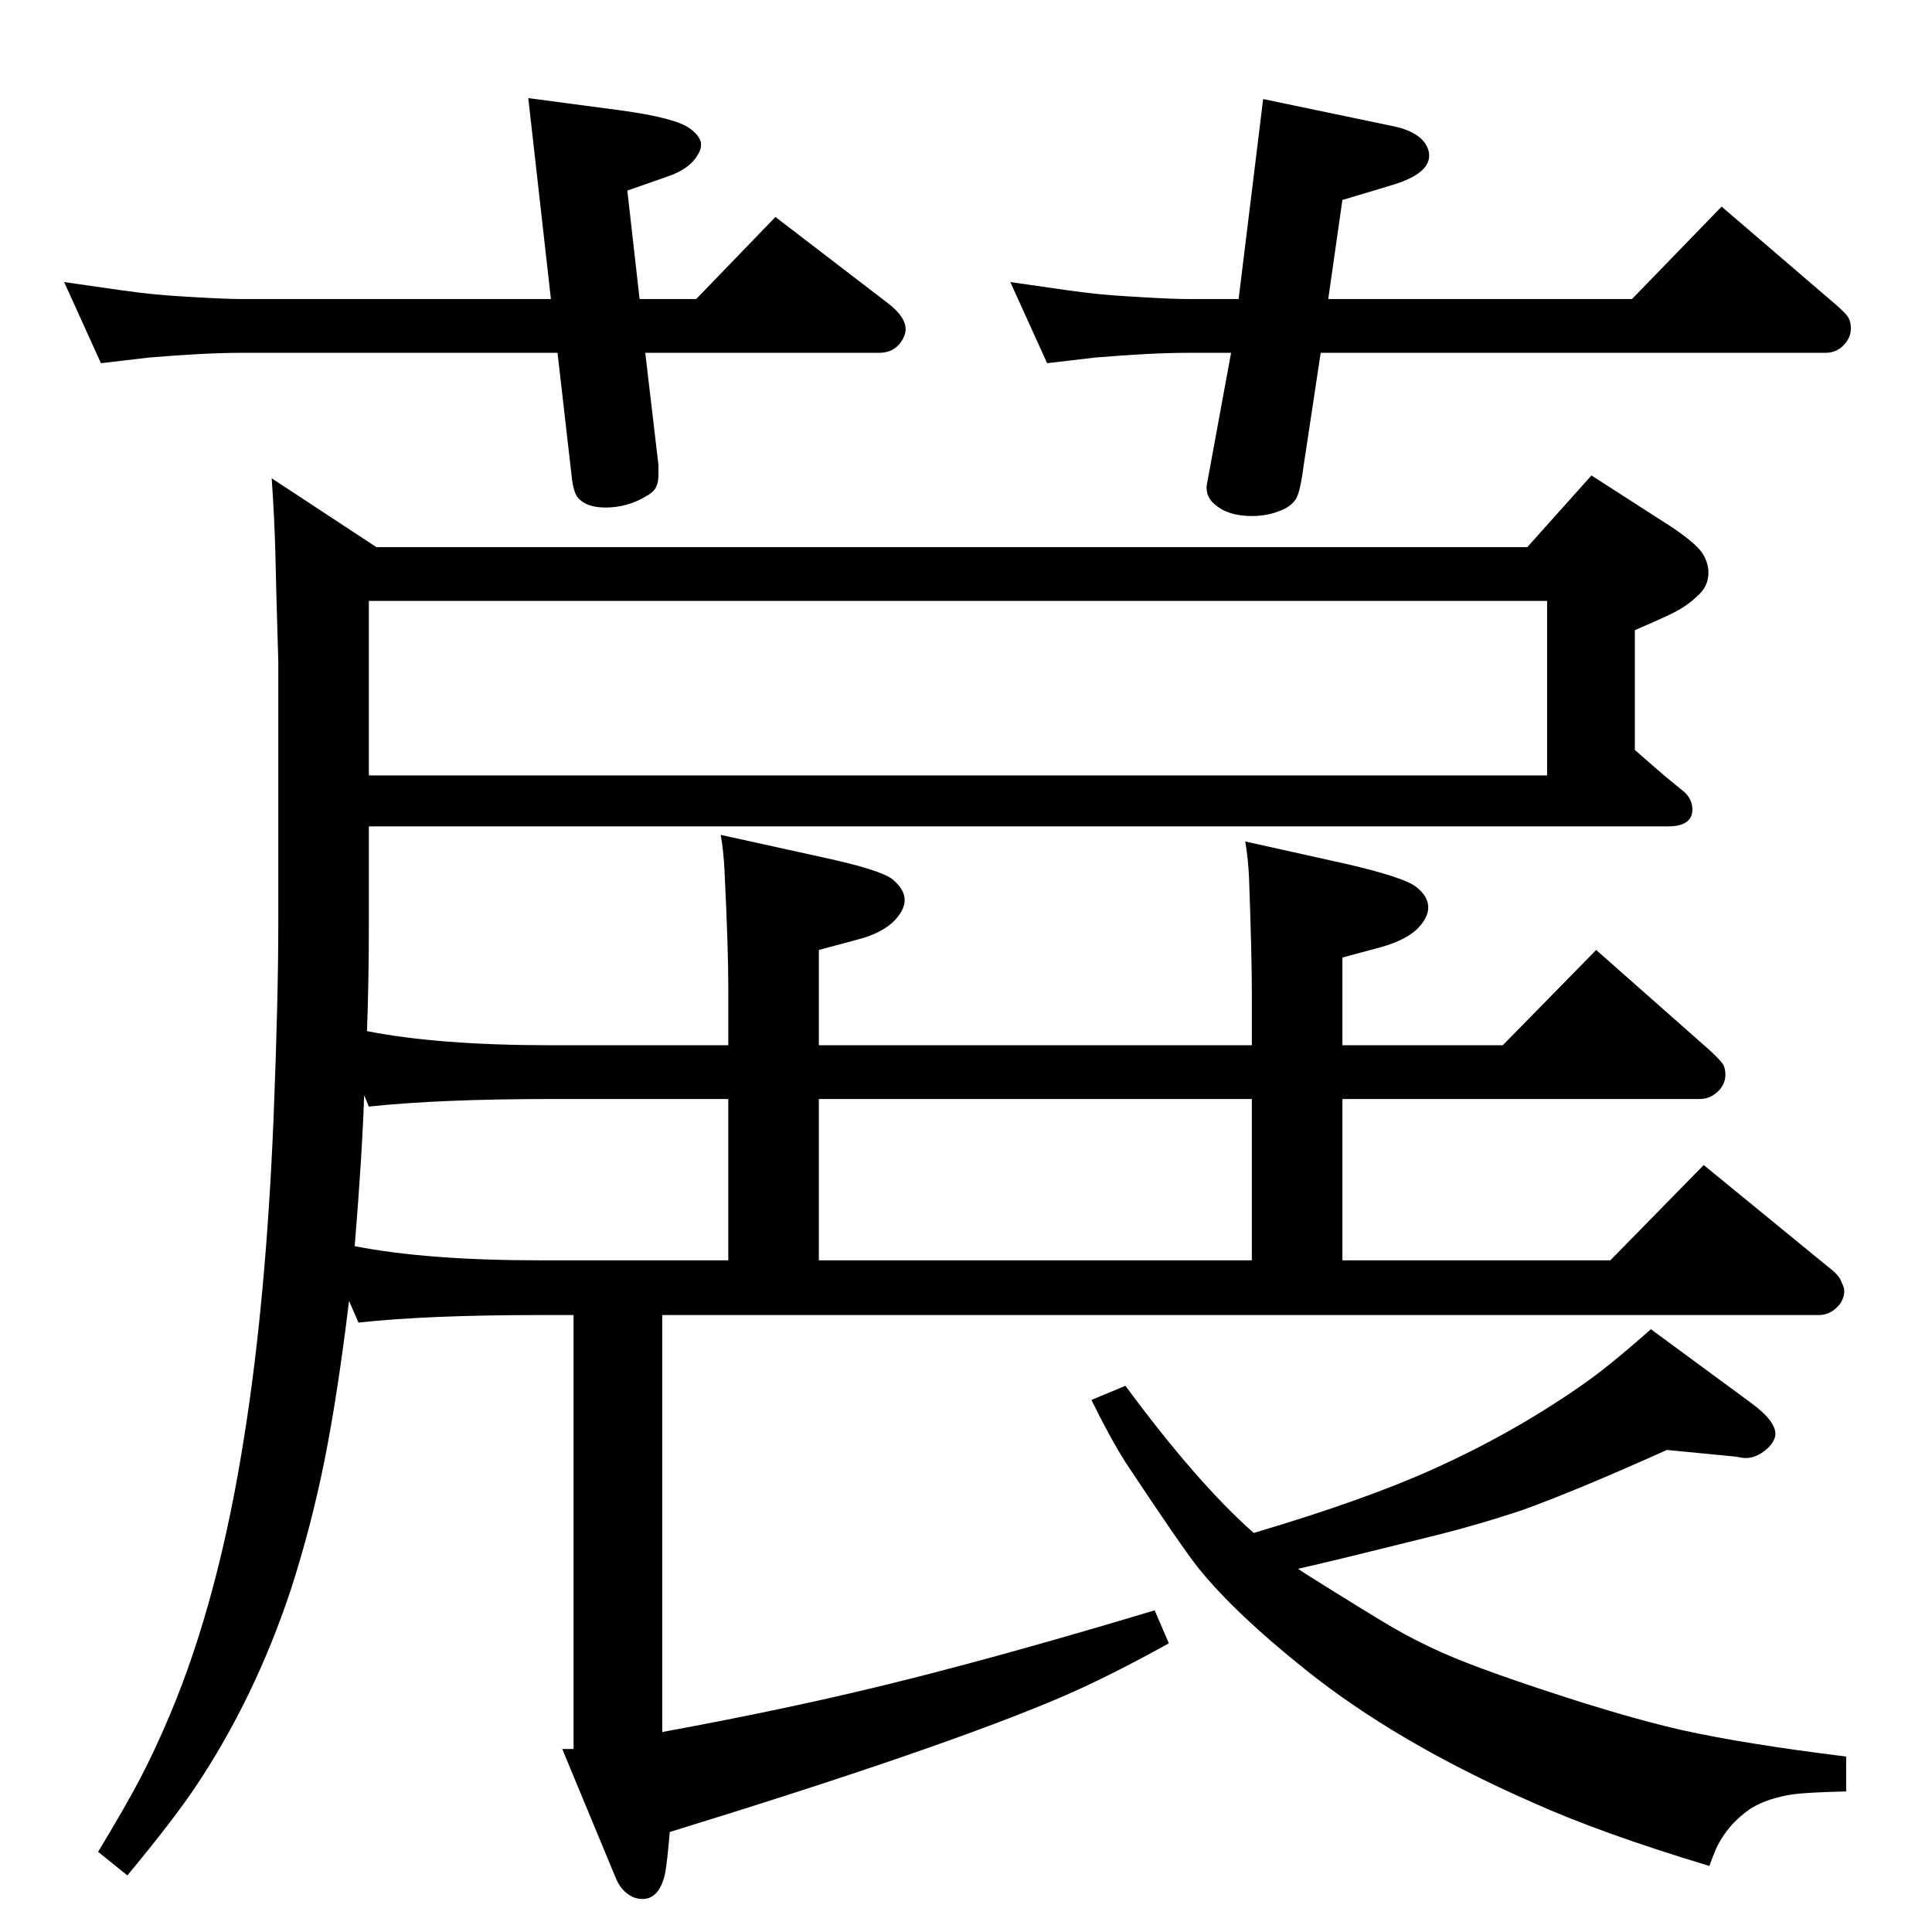 <?xml version="1.0" standalone="no"?>
<!DOCTYPE svg PUBLIC "-//W3C//DTD SVG 1.1//EN" "http://www.w3.org/Graphics/SVG/1.1/DTD/svg11.dtd" >
<svg xmlns="http://www.w3.org/2000/svg" xmlns:xlink="http://www.w3.org/1999/xlink" version="1.1" viewBox="0 -339 2048 2048">
  <g transform="matrix(1 0 0 -1 0 1709)">
   <path fill="currentColor"
d="M370 669q-12 -99 -26 -169t-36 -138q-38 -114 -100 -207q-24 -36 -73 -95l-31 25q29 48 44.5 77.5t31.5 67.5q52 123 79 296q23 144 31 337q5 127 5 206v278l-2 69l-1 42q-1 40 -4 83l111 -73h1220l68 76l84 -54q27 -18 34 -29q6 -10 6 -20q0 -15 -12 -25
q-11 -11 -30 -20q-15 -7 -36 -16v-127l31 -27l22 -18q8 -8 8 -18q0 -18 -26 -18h-1377v-103q0 -61 -2 -114q76 -15 195 -15h188v63q0 40 -4 122q-1 21 -4 38l109 -24q60 -13 73 -23q13 -11 13 -22q0 -10 -10 -21q-13 -14 -40 -21l-41 -11v-101h459v56q0 39 -3 122
q-1 21 -4 38l108 -24q60 -14 73 -24t13 -22q0 -10 -10 -21q-12 -13 -40 -21l-41 -11v-93h170l99 101l120 -106q12 -11 15 -16q2 -5 2 -10q0 -9 -6 -16q-9 -10 -21 -10h-379v-171h284l99 101l132 -108q12 -9 14 -16q3 -6 3 -9q0 -9 -6 -16q-9 -10 -21 -10h-1226v-442
q142 26 257 55q112 28 265 74l15 -35q-65 -36 -114 -57q-126 -54 -415 -143q-3 -34 -5 -44q-6 -27 -24 -27q-5 0 -10 2q-13 6 -19 22l-56 135h12v460h-36q-119 0 -192 -8zM376 727q77 -15 196 -15h200v171h-188q-117 0 -193 -8l-5 12q-2 -62 -10 -160zM868 712h459v171h-459
v-171zM391 1411v-185h1249v185h-1249zM1329 423q118 35 191 68q82 37 153 86q31 21 77 62l106 -78q26 -19 26 -33q0 -7 -8 -15q-14 -13 -29 -10l-6 1l-72 7q-98 -44 -154 -64q-48 -16 -97 -28l-85 -21q-33 -8 -55 -13l9 -6q67 -42 91 -56t53 -27q45 -20 149 -53
q61 -19 105 -29q68 -15 174 -28v-37q-41 -1 -56 -3q-27 -4 -45 -15q-25 -17 -37 -43q-3 -7 -7 -18q-116 35 -189 68q-143 63 -239 140q-74 59 -113 107q-17 21 -78 113q-17 27 -36 66l36 15q76 -103 136 -156zM1400 1674l-18 -119q-4 -31 -9 -37q-5 -7 -15 -11
q-14 -6 -31 -6q-26 0 -40 13q-4 3 -7 10q-1 4 -1 8q0 1 1 6l25 136h-46q-38 0 -98 -5q-18 -2 -51 -6l-39 86q75 -11 87 -12q16 -2 52 -4q33 -2 49 -2h54l26 212l139 -29q23 -5 32 -17q5 -7 5 -14q0 -20 -42 -32l-50 -15l-15 -105h322l95 98l120 -103q13 -11 15 -16
q2 -4 2 -10q0 -9 -6 -16q-8 -10 -21 -10h-535zM678 1731h60l84 87l120 -92q18 -14 18 -27q0 -7 -6 -15q-8 -10 -22 -10h-248l14 -119v-9q0 -9 -2 -13q-2 -6 -11 -11q-20 -12 -43 -12q-18 0 -27 8q-7 5 -9 25l-15 131h-335q-38 0 -98 -5q-18 -2 -51 -6l-39 86q75 -11 87 -12
q16 -2 51 -4q34 -2 50 -2h328l-24 213l98 -13q58 -8 73 -19q10 -7 12 -15q1 -7 -4 -14q-8 -14 -31 -22l-43 -15z" />
  </g>

</svg>
